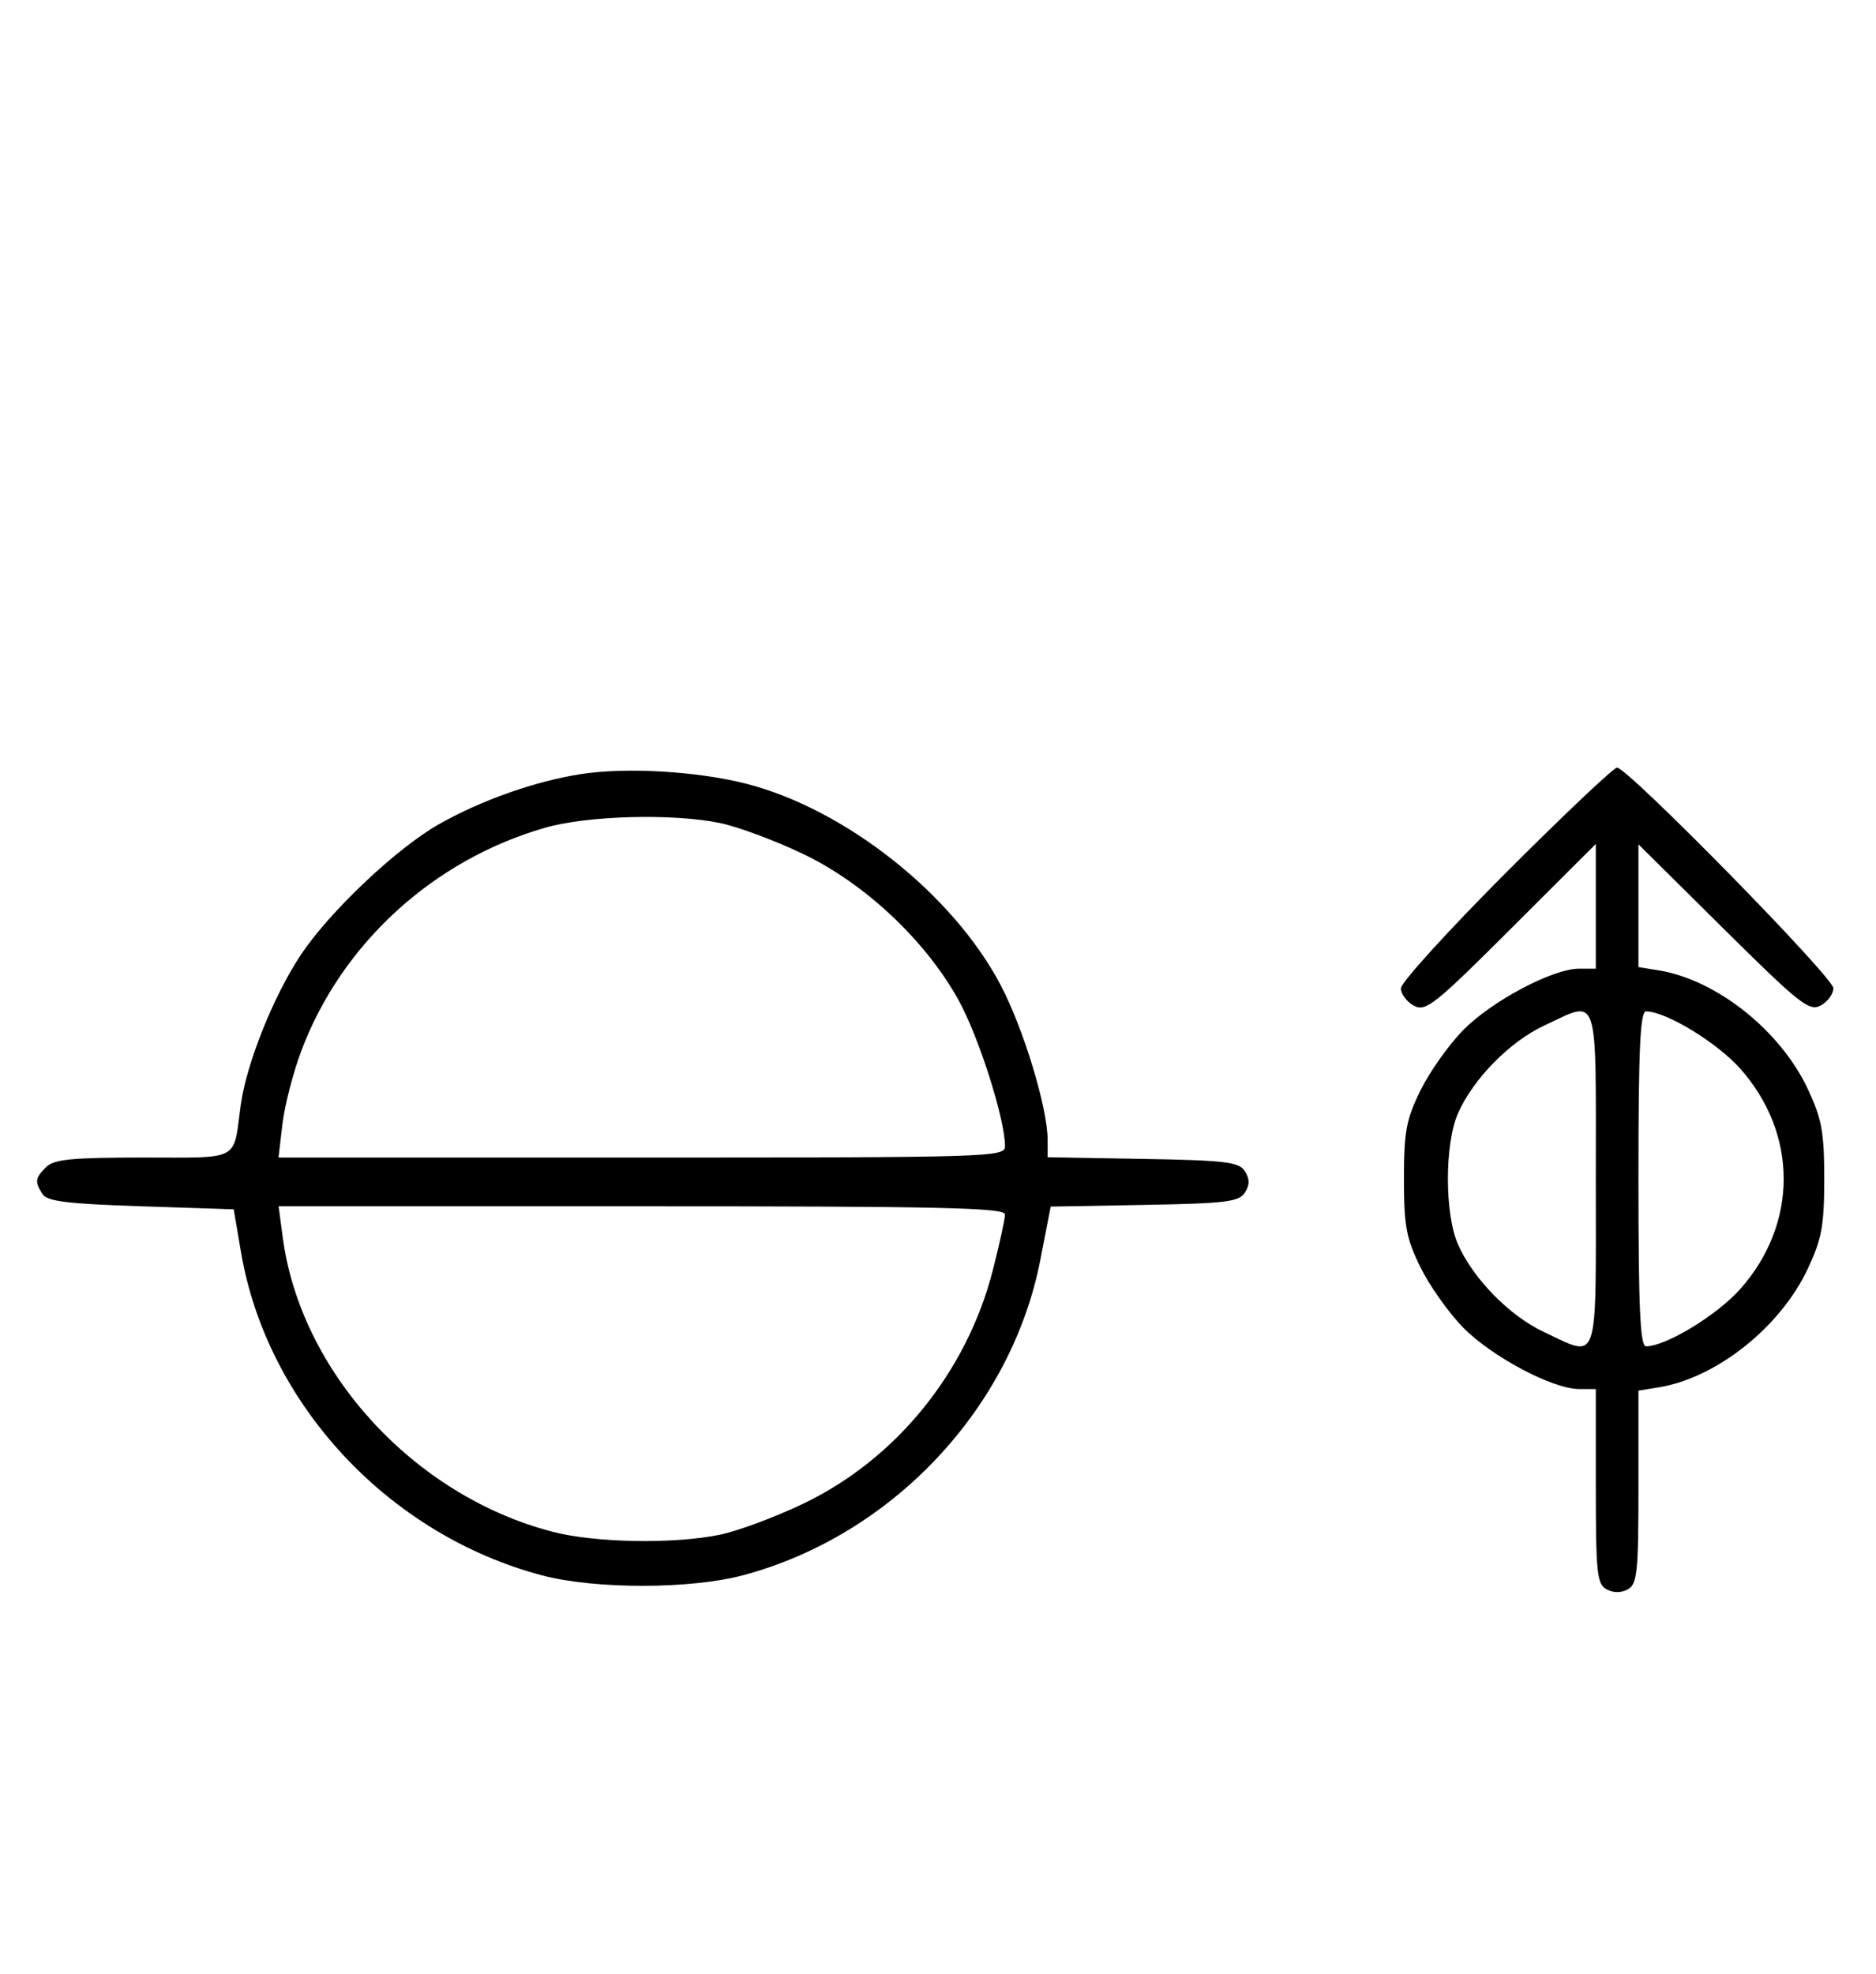 <svg xmlns="http://www.w3.org/2000/svg" width="308" height="324" viewBox="0 0 308 324" version="1.1">
	<path d="M 95.500 127.042 C 88.002 128.182, 79.122 131.304, 72.100 135.269 C 65.121 139.210, 54.105 149.628, 49.363 156.773 C 44.858 163.559, 40.422 174.687, 39.505 181.500 C 38.264 190.720, 39.620 190, 23.504 190 C 11.782 190, 8.854 190.289, 7.571 191.571 C 5.757 193.386, 5.681 193.946, 6.976 196 C 7.725 197.188, 11.094 197.604, 23.146 198 L 38.371 198.500 39.561 205.500 C 43.806 230.465, 63.785 251.918, 89 258.586 C 97.669 260.878, 113.390 260.868, 122 258.566 C 146.440 252.029, 166.057 231.213, 170.805 206.777 L 172.500 198.053 187.892 197.777 C 201.279 197.536, 203.428 197.272, 204.387 195.750 C 205.191 194.475, 205.191 193.525, 204.387 192.250 C 203.427 190.726, 201.268 190.464, 187.642 190.225 L 172 189.949 172 187.135 C 172 181.862, 168.038 168.810, 164.264 161.652 C 156.409 146.751, 138.756 132.797, 122.500 128.638 C 114.545 126.602, 102.910 125.915, 95.500 127.042 M 247.239 143.260 C 237.758 152.754, 230 161.288, 230 162.225 C 230 163.163, 230.959 164.443, 232.131 165.070 C 234.073 166.110, 235.495 164.981, 248.131 152.369 L 262 138.527 262 148.763 L 262 159 259.250 159.001 C 254.914 159.002, 244.909 164.311, 240.205 169.107 C 237.842 171.516, 234.692 175.965, 233.205 178.993 C 230.873 183.740, 230.500 185.743, 230.500 193.500 C 230.500 201.257, 230.873 203.260, 233.205 208.007 C 234.692 211.035, 237.842 215.484, 240.205 217.893 C 244.909 222.689, 254.914 227.998, 259.250 227.999 L 262 228 262 243.965 C 262 258.234, 262.189 260.031, 263.776 260.880 C 264.902 261.483, 266.182 261.478, 267.276 260.866 C 268.795 260.015, 269 258.017, 269 244.081 L 269 228.262 272.312 227.724 C 281.834 226.179, 292.309 217.842, 296.819 208.220 C 299.105 203.343, 299.500 201.173, 299.500 193.500 C 299.500 185.827, 299.105 183.657, 296.819 178.780 C 292.309 169.158, 281.834 160.821, 272.312 159.276 L 269 158.738 269 148.665 L 269 138.592 282.913 152.378 C 295.463 164.813, 297.030 166.054, 298.913 165.047 C 300.061 164.432, 301 163.153, 301 162.204 C 301 160.410, 267.239 126, 265.479 126 C 264.929 126, 256.721 133.767, 247.239 143.260 M 89.500 135.865 C 71.140 141.135, 56.088 154.901, 49.475 172.469 C 48.124 176.061, 46.727 181.474, 46.371 184.499 L 45.725 190 105.362 190 C 162.605 190, 165 189.926, 165 188.160 C 165 183.673, 160.689 170.132, 157.340 164.101 C 151.912 154.325, 141.977 145.002, 131.820 140.153 C 127.244 137.968, 121.115 135.690, 118.201 135.090 C 110.422 133.490, 96.461 133.867, 89.500 135.865 M 253.500 168.353 C 247.873 170.979, 241.871 177.089, 239.378 182.728 C 237.161 187.744, 237.161 199.256, 239.378 204.272 C 241.871 209.911, 247.873 216.021, 253.500 218.647 C 262.618 222.902, 262 224.730, 262 193.500 C 262 162.270, 262.618 164.098, 253.500 168.353 M 269 193.500 C 269 214.839, 269.280 220.998, 270.250 220.990 C 273.566 220.964, 281.987 215.822, 285.793 211.498 C 295.196 200.816, 295.196 186.184, 285.793 175.502 C 281.987 171.178, 273.566 166.036, 270.250 166.010 C 269.280 166.002, 269 172.161, 269 193.500 M 46.420 203.106 C 49.352 225.211, 67.990 245.538, 90.731 251.430 C 97.762 253.252, 110.586 253.476, 118.201 251.910 C 121.115 251.310, 127.244 249.032, 131.820 246.847 C 147.079 239.562, 158.717 225.246, 163.003 208.489 C 164.101 204.194, 165 200.077, 165 199.340 C 165 198.235, 154.544 198, 105.371 198 L 45.742 198 46.420 203.106 " stroke="none" fill="black" fill-rule="evenodd"/>
</svg>